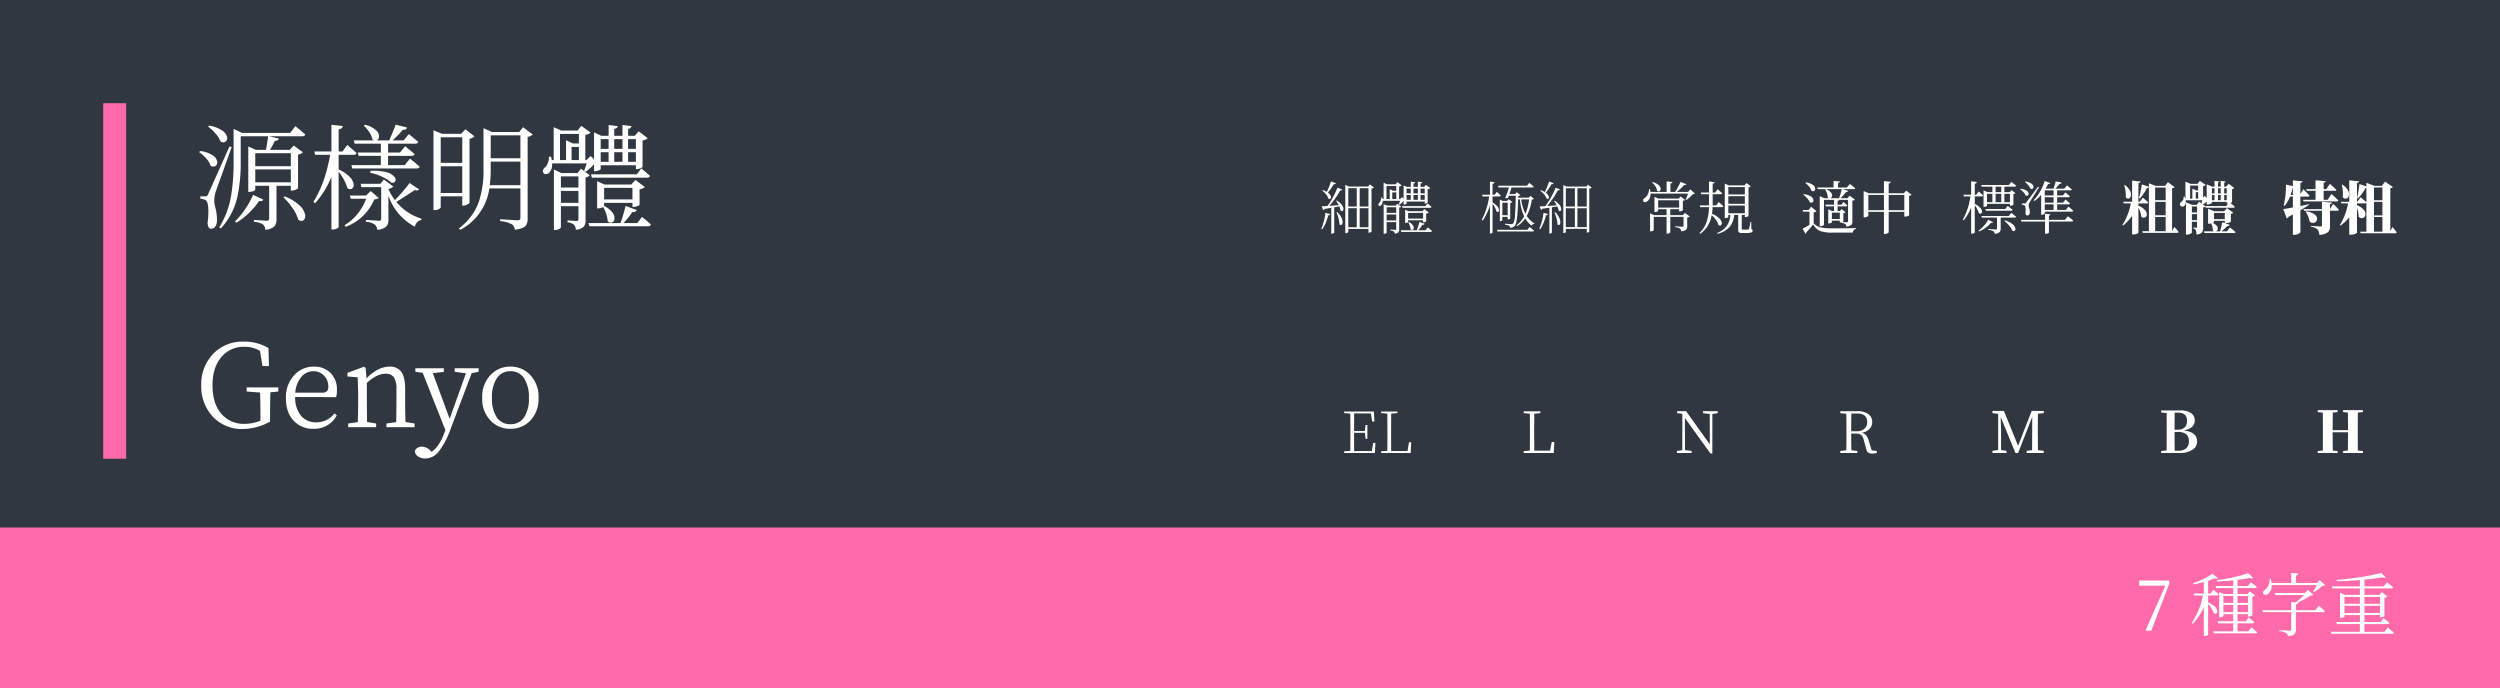 <svg xmlns="http://www.w3.org/2000/svg" width="872" height="240" viewBox="0 0 872 240">
  <g id="genyo" transform="translate(0 -721)">
    <g id="组_4854" data-name="组 4854" transform="translate(0 721)">
      <rect id="矩形_3596" data-name="矩形 3596" width="872" height="240" fill="#313740"/>
      <rect id="矩形_3598" data-name="矩形 3598" width="8" height="124" transform="translate(36 36)" fill="#ff6baa"/>
    </g>
    <path id="路径_6822" data-name="路径 6822" d="M24.52,3.12a2.587,2.587,0,0,0-.8-1.84A6.948,6.948,0,0,0,20.56.36V-.28Q22.8-.16,25,0q.88,0,.88-.72V-12.2H21.04v1.32q0,.24-.64.52a3.948,3.948,0,0,1-1.44.28H18.6V-25.92l2.64,1.2h3.52q.44-2.12.76-4.76H15.96v8.56a57.614,57.614,0,0,1-1.04,12A24,24,0,0,1,9.04,2.68l-.56-.4a30.407,30.407,0,0,0,4.16-11.2,71.11,71.11,0,0,0,.84-11.96V-32.04l2.96,1.4H33.2L35.04-33l3.44,2.88q-.16.64-1.04.64H25.84l3.44.84q-.28.8-1.4.76a34.122,34.122,0,0,1-1.72,3.16h6.88l1.44-1.52,3.16,2.36a2.915,2.915,0,0,1-1.68.8v11.72q-.04.2-.8.52a3.5,3.5,0,0,1-1.32.32h-.4V-12.2h-5V-.68a4.1,4.1,0,0,1-.64,2.56A4.956,4.956,0,0,1,24.52,3.12ZM5.56,2.76Q4.52,2.76,4.4.72a26.444,26.444,0,0,0,.24-5.24q-.16-2.16-.82-2.6a4.247,4.247,0,0,0-1.94-.56v-.84H3.64a.879.879,0,0,0,.52-.12,1.78,1.78,0,0,0,.48-.72q.64-1.4,7.4-16.56l.76.2q-.84,2.36-3.12,8.76-2.08,5.8-2.4,6.68a12.947,12.947,0,0,0-.56,3.36,10.913,10.913,0,0,0,.4,2.32A17.567,17.567,0,0,1,7.68.04Q7.48,2.76,5.56,2.76ZM14.44.68,13.96.2a23.541,23.541,0,0,0,3.72-4.52,26.4,26.4,0,0,0,2.6-4.72l3.56,1.68q-.36.64-1.48.48a27.531,27.531,0,0,1-3.32,3.96A23.816,23.816,0,0,1,14.44.68ZM37.88-.2q-.76.6-1.84-.16a13.086,13.086,0,0,0-2.08-4.16A23.209,23.209,0,0,0,30.84-8.2l.48-.28a16,16,0,0,1,5.24,3.2A6.05,6.05,0,0,1,38.4-2.2,1.984,1.984,0,0,1,37.88-.2ZM21.04-13.4h12.4v-4.52H21.04ZM7.2-19.12a1.531,1.531,0,0,1-1.76-.08,6.713,6.713,0,0,0-1.56-2.6,14.312,14.312,0,0,0-2.44-2.16l.4-.36a10.146,10.146,0,0,1,4.4,1.52,3.415,3.415,0,0,1,1.52,2.12A1.49,1.49,0,0,1,7.2-19.12Zm13.84.08h12.4v-4.52H21.04ZM10.68-27.6a1.531,1.531,0,0,1-1.76-.08,9.175,9.175,0,0,0-1.8-2.8,14.078,14.078,0,0,0-2.56-2.36l.4-.36a11.681,11.681,0,0,1,4.6,1.76A3.833,3.833,0,0,1,11.2-29.2,1.475,1.475,0,0,1,10.68-27.6ZM63.6,3.12a2.868,2.868,0,0,0-.88-1.8A6.185,6.185,0,0,0,59.64.36V-.28q2.28.12,4.52.28a.853.853,0,0,0,.64-.18.936.936,0,0,0,.16-.62V-11.72H58.04l-.24-1.16h6.88l1.2-1.52,3.32,2.48a3.343,3.343,0,0,1-1.72.8v.04A17.06,17.06,0,0,0,69.76-7.2a65.94,65.94,0,0,0,5.12-5.96l3.28,2.2q-.36.6-1.48.24Q75.16-9.68,70.6-6.8l-.36.24A18.741,18.741,0,0,0,79-.72l-.08.44a2.883,2.883,0,0,0-2.2,2.36A19.183,19.183,0,0,1,67.48-8.76V-.44a3.519,3.519,0,0,1-.64,2.36A4.915,4.915,0,0,1,63.6,3.12Zm-16-.08V-15.32a31.548,31.548,0,0,1-5.72,9.24l-.56-.56Q45.36-12.88,47.16-23H41.92l-.28-1.16H47.6v-9.32l4,.44q-.2.96-1.48,1.16v7.72h1.32l1.72-2.28,3.2,2.8q-.16.64-1.04.64h-5.2v5.08a12.97,12.97,0,0,1,4,2.76,4.563,4.563,0,0,1,1.24,2.52,1.411,1.411,0,0,1-.64,1.46,1.3,1.3,0,0,1-1.56-.26,16.713,16.713,0,0,0-3.04-5.64V2.12q0,.28-.64.6a2.918,2.918,0,0,1-1.32.32Zm4.96-.92-.36-.6a16.832,16.832,0,0,0,4.64-4.08,17.34,17.34,0,0,0,2.88-5.12H54.36L54-8.8h5.68l1.64-1.56,2.8,2.4q-.28.44-1.56.48A17.4,17.4,0,0,1,52.56,2.12ZM69.84-13.76a1.1,1.1,0,0,1-1.36.44,10.561,10.561,0,0,0-2.8-1.84,19.285,19.285,0,0,0-4.56-1.6l.12-.64a17.483,17.483,0,0,1,5.72.52,4.981,4.981,0,0,1,2.6,1.56A1.336,1.336,0,0,1,69.84-13.76ZM54.88-18.24l-.32-1.16H64.84v-3.24H57.12L56.8-23.8h8.04v-3.08H55.72l-.32-1.16h7.08a2.588,2.588,0,0,1-.56-.28,6.91,6.91,0,0,0-1.12-2.6,12.9,12.9,0,0,0-1.92-2.24l.48-.32a8.383,8.383,0,0,1,3.84,1.96,2.726,2.726,0,0,1,1,2.16,1.29,1.29,0,0,1-.88,1.32h4.44q1.6-3.6,2.24-5.48l3.96,1q-.2.88-1.48.8a34.657,34.657,0,0,1-3.56,3.68H72.8l1.8-2.2,3.28,2.72q-.16.64-1.04.64H67.36v3.08h4.16l1.8-2.2,3.28,2.72q-.16.64-1.04.64h-8.2v3.24h5.8L75-21.68l1.2.96q1.36,1.12,2.16,1.88-.16.6-1,.6ZM92.6,3.16l-.56-.48a19.835,19.835,0,0,0,7-9.36,34.6,34.6,0,0,0,1.6-11.52V-32.28l3,1.32h9.48l1.32-1.68,3.36,2.56a2.863,2.863,0,0,1-1.76.8V-.84a3.907,3.907,0,0,1-.72,2.64q-.96,1-3.76,1.32a2.59,2.59,0,0,0-1.08-1.92A10.831,10.831,0,0,0,106.44.12V-.52q3,.16,5.96.36a1.421,1.421,0,0,0,.88-.2.959.959,0,0,0,.24-.76V-11.28H102.68A19.391,19.391,0,0,1,92.6,3.16ZM83.2-3.72V-31.56l3,1.24h6.64l1.48-1.6,3.16,2.48a2.913,2.913,0,0,1-1.72.84V-6.28q-.04.24-.76.6a2.984,2.984,0,0,1-1.36.4h-.4V-8.52H85.72v3.84q0,.24-.56.56a3.019,3.019,0,0,1-1.56.4Zm2.52-5.96h7.52V-19H85.72Zm17.12-2.72h10.68v-8.24H103.16v2.4A47.527,47.527,0,0,1,102.84-12.4ZM85.72-20.2h7.52v-8.92H85.72Zm17.44-1.6h10.36v-8H103.16Zm22.04,25V-17.88l2.64,1.24h5.6l1.2-1.52,3.08,2.32a2.643,2.643,0,0,1-1.48.72V-.32A3.7,3.7,0,0,1,135.68,2a4.221,4.221,0,0,1-2.84,1.12,2.813,2.813,0,0,0-.6-1.72,4.107,4.107,0,0,0-2.28-.84V-.12q1.56.08,3.08.2.72,0,.72-.68V-5.08h-6.12v7.4q0,.24-.6.56a3.341,3.341,0,0,1-1.44.32Zm12.4-1.28L137.28.8h11.16a61.171,61.171,0,0,0,1.76-5.96l3.92,1.4a1.266,1.266,0,0,1-1.52.68A32.073,32.073,0,0,1,149.48.8h4.8l1.64-2.12,1.12.88q1.28,1.04,2,1.76-.16.6-1,.6ZM145.44.6a1.366,1.366,0,0,1-1.48-.44,9.72,9.72,0,0,0-.52-2.6A12.838,12.838,0,0,0,142.4-4.8a3.357,3.357,0,0,1-1.76.48h-.36V-13.8l2.6,1.16h9.32l1.44-1.6,3.28,2.48a3.481,3.481,0,0,1-1.84.8v5.4q-.04.2-.78.46a4,4,0,0,1-1.3.26h-.4v-1.4h-9.88v1.16a.115.115,0,0,1-.04.08l.16-.08a7.536,7.536,0,0,1,2.88,2.36,2.874,2.874,0,0,1,.6,2.12A1.347,1.347,0,0,1,145.44.6Zm-17.8-6.84h6.12V-10.4h-6.12Zm15.08-1.2h9.88v-4.04h-9.88ZM127.64-11.6h6.12v-3.88h-6.12Zm10.8-3.44-.28-1.16h15.96l1.56-2.08q1.52,1.28,3,2.6-.16.64-1,.64Zm-15.92-1.24a.989.989,0,0,1-1-.44,1.143,1.143,0,0,1-.08-1.02,1.958,1.958,0,0,1,.68-.9,3.517,3.517,0,0,0,1-1.6,4.435,4.435,0,0,0,.32-2.12h.76q.12.4.28,1.2h.64V-32.64l2.64,1.16h5.72l1.28-1.64L138-30.76a2.7,2.7,0,0,1-1.84.76v8.84h.4L138-22.6l1.2,1.16v-9.4l2.48,1.2h2.6V-33.4l3.2.4q-.12.72-1.24.96v2.4h2.88V-33.4l3.16.4q-.12.76-1.2.96v2.4h2.32l1.4-1.56,3.12,2.4a3.065,3.065,0,0,1-1.8.8v9.2q-.04.2-.74.5a3.179,3.179,0,0,1-1.22.3h-.36v-1.36H141.52v1.28q0,.2-.6.48a3.17,3.17,0,0,1-1.36.32h-.36v-2.36h-.04a19.887,19.887,0,0,1-2.84,2.52l-.6-.24q.6-1.64.92-2.64H124.56a4.093,4.093,0,0,1-.92,3.16A1.625,1.625,0,0,1,122.52-16.28Zm19-4.28h2.76v-3.36h-2.76Zm4.72,0h2.88v-3.36h-2.88Zm4.84,0h2.72v-3.36h-2.72Zm-23.76-.6h2.12v-6.92l2.44,1.12h2.04v-3.32h-6.6Zm4.04,0h2.56v-4.6h-2.56Zm10.16-3.92h2.76v-3.4h-2.76Zm4.72,0h2.88v-3.4h-2.88Zm4.84,0h2.72v-3.4h-2.72Z" transform="translate(68 798)" fill="#fff"/>
    <path id="路径_6823" data-name="路径 6823" d="M-8.28,1.54A1.2,1.2,0,0,0-8.7.66,4.424,4.424,0,0,0-10.52.2V-.12L-7.9.04a.592.592,0,0,0,.37-.08.362.362,0,0,0,.09-.28V-4.1h-5.28l-.16-.56h9.54l.9-1.1q.84.68,1.66,1.36-.08.3-.52.3H-6.16V-.3A1.733,1.733,0,0,1-6.52.92,2.792,2.792,0,0,1-8.28,1.54Zm-8.18-.02v-9.2a16.714,16.714,0,0,1-2.6,4.54l-.3-.26a23.029,23.029,0,0,0,2.64-8.1H-19l-.14-.58h2.68v-4.66l1.98.22q-.06.48-.72.58v3.86h.52l.84-1.12.56.48a12.384,12.384,0,0,1,.98.9q-.08.32-.5.32h-2.4v2.66a5.782,5.782,0,0,1,1.94,1.36,2.06,2.06,0,0,1,.6,1.22.717.717,0,0,1-.34.72.7.7,0,0,1-.8-.14,8.423,8.423,0,0,0-1.4-2.74V1.06q0,.14-.33.3a1.482,1.482,0,0,1-.65.16ZM-1.26.46A.672.672,0,0,1-2.12.44,5.973,5.973,0,0,0-3.28-1.38,10.757,10.757,0,0,0-4.92-2.96l.22-.18a8.124,8.124,0,0,1,2.64,1.3,2.831,2.831,0,0,1,1,1.38A.834.834,0,0,1-1.26.46ZM-13.7.72l-.22-.24a10.623,10.623,0,0,0,2-1.84,9.173,9.173,0,0,0,1.4-2l1.72.86q-.18.28-.72.2A9.789,9.789,0,0,1-11.3-.64,10.829,10.829,0,0,1-13.7.72Zm2.38-7.22-.16-.6h6.9l.88-1.06q.3.22.6.46.68.52,1.08.88-.08.32-.54.32Zm-.82-1.36V-13.6l1.42.62h1.66V-14.9H-12.8l-.16-.58h9.64l.9-1.08q.84.66,1.68,1.34-.08.32-.52.32H-4.88v1.92h1.9l.58-.72L-1-12.64a1.069,1.069,0,0,1-.72.3v3.72q0,.08-.3.22a1.627,1.627,0,0,1-.7.16h-.22V-8.9h-8v.64q0,.1-.26.24a1.634,1.634,0,0,1-.74.16Zm1.2-1.62h1.88V-12.4h-1.88Zm3,0h1.98V-12.4H-7.94Zm3.06,0h1.94V-12.4H-4.88Zm-3.06-3.5h1.98V-14.9H-7.94ZM9.32,1.56v-4.3H1.08L.92-3.32h8.4V-5.44l1.88.2q-.06.36-.54.46v1.46h5.6l1.02-1.26q.32.26.66.52.74.58,1.18,1-.08.32-.52.32H10.66V1.12q0,.12-.37.28a1.787,1.787,0,0,1-.71.16Zm-6.3-6.4q-.44,0-.54-.78.24-2.44-.34-2.74A2.754,2.754,0,0,0,1.2-8.6v-.44h.98a.542.542,0,0,0,.26-.04,1.085,1.085,0,0,0,.26-.28q.44-.5,4.18-5.5l.34.16q-.32.52-1.32,2.1Q4.22-9.94,4.02-9.56a2.7,2.7,0,0,0-.44,1.28,2.737,2.737,0,0,0,.16.74A4.567,4.567,0,0,1,4-5.92Q3.96-4.84,3.02-4.84ZM7.96-5.1v-6.94A12,12,0,0,1,5.6-9.9l-.28-.24a14.083,14.083,0,0,0,2.18-2.9,18.227,18.227,0,0,0,1.7-3.84l1.92.74q-.14.4-.76.34-.42.88-.84,1.6h2.72a19.821,19.821,0,0,0,.8-2.56l2.06.46q-.1.44-.74.44a11.982,11.982,0,0,1-1.48,1.66h3.16l.92-1.14q.86.7,1.7,1.4-.06.32-.54.32H13.54v1.8h1.98l.86-1.06q.28.22.56.46.64.52,1.02.88-.06.32-.52.32h-3.9V-9.3H15.6l.86-1.1q.78.66,1.56,1.34-.08.32-.52.32H13.54v1.96h3.02l.9-1.14.6.48a13.585,13.585,0,0,1,1.08.94q-.08.32-.5.32H9.22v.64q0,.1-.28.26a1.642,1.642,0,0,1-.78.18ZM9.22-6.78h3.06V-8.74H9.22Zm0-2.52h3.06v-1.92H9.22Zm-5.9-2.54a.7.7,0,0,1-.8-.02,3.952,3.952,0,0,0-.8-1.16,5.624,5.624,0,0,0-1.1-.96l.18-.16a4.527,4.527,0,0,1,2.06.64,1.46,1.46,0,0,1,.72.94A.69.69,0,0,1,3.32-11.84Zm5.9.02h3.06v-1.8H9.22ZM5-14.2a.716.716,0,0,1-.82-.04,4.151,4.151,0,0,0-.78-1.24,6.16,6.16,0,0,0-1.1-1.04l.18-.18a4.855,4.855,0,0,1,2.08.76,1.511,1.511,0,0,1,.7,1A.713.713,0,0,1,5-14.2Z" transform="translate(704 801)" fill="#fff"/>
    <path id="路径_6824" data-name="路径 6824" d="M-15.66,1.5V-7.52l-2.36.42a.66.66,0,0,1-.5.4L-19-8.04q.82-.04,2.02-.12a29.409,29.409,0,0,0,3.5-6.4l1.66.7q-.18.38-.76.32A25.89,25.89,0,0,1-16.34-8.2q1.64-.1,3.28-.24a9.689,9.689,0,0,0-.92-1.48l.26-.14a6.179,6.179,0,0,1,1.76,1.54,2.6,2.6,0,0,1,.54,1.32.815.815,0,0,1-.3.77q-.32.21-.7-.13a5.235,5.235,0,0,0-.44-1.46l-1.76.32V1.12q0,.1-.26.22a1.34,1.34,0,0,1-.64.16Zm4.9-.18V-15.52l1.28.58h6.7l.6-.76,1.42,1.12a1.4,1.4,0,0,1-.86.36V.76q0,.08-.28.24a1.383,1.383,0,0,1-.62.16h-.16V-.14H-9.72V.92q0,.12-.26.24a1.38,1.38,0,0,1-.66.16ZM-18.8,0l-.34-.18a20.015,20.015,0,0,0,1.44-5.6l1.7.46a.682.682,0,0,1-.7.4A14.924,14.924,0,0,1-18.8,0Zm9.08-.74h2.96V-7.38H-9.72Zm3.98,0h3.06V-7.38H-5.74Zm-6.34-.86q-.34.22-.72-.16A11.755,11.755,0,0,0-13.82-5.9l.28-.1a6.808,6.808,0,0,1,1.46,1.98,3.333,3.333,0,0,1,.36,1.58A.967.967,0,0,1-12.08-1.6Zm2.36-6.36h2.96v-6.4H-9.72Zm3.98,0h3.06v-6.4H-5.74Zm-10.2-2.78q-.28.3-.74,0a3.936,3.936,0,0,0-.82-1.5,7.849,7.849,0,0,0-1.3-1.28l.22-.18a7.534,7.534,0,0,1,1.38.62,24.631,24.631,0,0,0,1.44-3.64l1.72.62q-.14.4-.72.34a18.219,18.219,0,0,1-2.08,2.92,2.624,2.624,0,0,1,1.02,1.24A.794.794,0,0,1-15.94-10.74ZM2.62,1.54V-8.84l1.14.56H6.84l.52-.66L8.78-7.88a1.515,1.515,0,0,1-.74.3V-.06A1.746,1.746,0,0,1,7.8,1a1.971,1.971,0,0,1-1.32.5,1.085,1.085,0,0,0-.3-.74A2.644,2.644,0,0,0,4.98.4V.06L6.64.18A.318.318,0,0,0,7-.18V-2.52H3.66V1.16q0,.12-.24.24a1.367,1.367,0,0,1-.62.14ZM8.76.9,8.6.32h5.58a18.528,18.528,0,0,0,.9-2.9l1.84.62a.615.615,0,0,1-.74.34A16.034,16.034,0,0,1,14.7.32h2.52l.78-1q.26.22.54.42.6.5.94.84Q19.4.9,18.96.9ZM12.88.06q-.38.4-.86-.06a4.285,4.285,0,0,0-.28-1.28,5.306,5.306,0,0,0-.54-1.14l.26-.12A3.194,3.194,0,0,1,13-1.02.911.911,0,0,1,12.88.06ZM10.12-2.22V-6.84l1.14.5h4.92l.64-.72L18.34-5.9a1.537,1.537,0,0,1-.9.42v2.64q-.02.1-.34.24a1.466,1.466,0,0,1-.58.14h-.14v-.7H11.16v.62q0,.08-.28.2a1.605,1.605,0,0,1-.6.12ZM3.66-3.1H7V-5.16H3.66Zm7.5-.64h5.22v-2H11.16ZM3.66-5.76H7V-7.7H3.66ZM9.2-7.52,9.04-8.1h8.12l.74-.96q.26.2.5.42.58.48.9.8-.08.32-.5.32ZM1.3-8.18a.448.448,0,0,1-.46-.16A.5.5,0,0,1,.78-8.8a1.023,1.023,0,0,1,.3-.46,1.772,1.772,0,0,0,.49-.8,2.846,2.846,0,0,0,.19-1.08l.36.02a.329.329,0,0,0,.02.1q.06.32.08.46H2.6v-5.72l1.22.58H6.78l.62-.78,1.52,1.14a1.288,1.288,0,0,1-.92.36v4.42h.34L9-11.24l.58.56v-4.66l1.12.52h1.38v-1.82l1.54.18q-.06.38-.6.48v1.16h1.54v-1.82l1.56.18q-.06.36-.64.48v1.16h1.26l.64-.7,1.5,1.12a1.562,1.562,0,0,1-.92.42v4.62q-.02.08-.3.2A1.289,1.289,0,0,1,17.1-9h-.16v-.7H10.6V-9q0,.1-.28.22a1.282,1.282,0,0,1-.58.14H9.58V-9.82H9.5A9.89,9.89,0,0,1,8.2-8.6l-.3-.12q.1-.26.4-1.08.04-.1.06-.16H2.26a2.252,2.252,0,0,1-.42,1.48A.874.874,0,0,1,1.3-8.18Zm9.3-2.12h1.48v-1.68H10.6Zm2.42,0h1.54v-1.68H13.02Zm2.46,0h1.46v-1.68H15.48ZM3.6-10.56H4.74V-14l1.16.54H7.02v-1.66H3.6Zm2.02,0h1.4v-2.32H5.62Zm4.98-2h1.48v-1.66H10.6Zm2.42,0h1.54v-1.66H13.02Zm2.46,0h1.46v-1.66H15.48Z" transform="translate(480 801)" fill="#fff"/>
    <path id="路径_6825" data-name="路径 6825" d="M-16.3,1.44v-9.8a19.721,19.721,0,0,1-2.52,5.3l-.34-.28a24.785,24.785,0,0,0,2.58-8.14h-2.3l-.16-.6h2.74v-4.56l1.6.18a.747.747,0,0,1-.7.56v3.82h.74l.74-1.02q.26.22.5.44a11.07,11.07,0,0,1,.88.86q-.08.32-.5.32H-15.4v2.12A5.932,5.932,0,0,1-13.72-8a2.565,2.565,0,0,1,.56,1.18.752.752,0,0,1-.22.7q-.26.2-.62-.08a6.99,6.99,0,0,0-1.4-2.7V1.04q0,.14-.23.27a.945.945,0,0,1-.47.13Zm2.62-.7-.16-.58H-3.28l.82-1L-.94.44q-.08.3-.52.3ZM-9.3-.56a.748.748,0,0,0-.28-.68,4.449,4.449,0,0,0-1.44-.36l.02-.38a2.709,2.709,0,0,1,.28.02q1.52.14,1.84.14a.9.9,0,0,0,.66-.22,6.058,6.058,0,0,0,.64-2.84q.2-2.24.28-6.84H-9.72l-.28.76a1.231,1.231,0,0,1-1-.02,17.957,17.957,0,0,0,1.3-3.64h-3.62l-.16-.6H-3.4l.82-1,1.52,1.28q-.06.32-.52.32h-7.2q-.28.98-.74,2.3h2.04l.52-.64,1.26,1.02a1.38,1.38,0,0,1-.78.3v.58h3.7l.64-.62,1.18,1.06a1.285,1.285,0,0,1-.76.26,17.02,17.02,0,0,1-1.76,5.7A8.177,8.177,0,0,0-.8-2.1l-.02.18a1,1,0,0,0-.92.64A8.593,8.593,0,0,1-4-3.82a9.484,9.484,0,0,1-2.8,2.7l-.22-.3a10,10,0,0,0,2.64-3.1,18.48,18.48,0,0,1-1.48-5.94H-6.5Q-6.64-2.5-7.58-1.3A2.122,2.122,0,0,1-9.3-.56Zm-3.56-2.32V-10.4l.98.48h1.58l.54-.6,1.28.98a1.271,1.271,0,0,1-.76.36V-3.8q-.02.1-.29.23a1.116,1.116,0,0,1-.47.13h-.12v-.92h-1.86V-3.2q0,.08-.24.2a1.065,1.065,0,0,1-.48.12Zm.88-2.06h1.86V-9.32h-1.86Zm8.06-.48a18.515,18.515,0,0,0,1.26-5.04H-5.4A14.942,14.942,0,0,0-3.92-5.42ZM4.42,1.46v-9q-.36.04-1.14.16-.84.14-1.3.2a.653.653,0,0,1-.48.4L1.04-8q.24-.02.94-.04.66-.04,1.04-.06a30.849,30.849,0,0,0,3.6-6.44l1.5.62q-.18.38-.76.32a28.177,28.177,0,0,1-3.7,5.44q1.68-.1,3.32-.24a13,13,0,0,0-.92-1.46l.24-.12A6.635,6.635,0,0,1,8-8.46a2.487,2.487,0,0,1,.54,1.28.732.732,0,0,1-.23.74.5.5,0,0,1-.65-.1A4.761,4.761,0,0,0,7.18-8q-.34.06-1.08.18-.52.1-.8.14v8.8q0,.1-.22.2a1.125,1.125,0,0,1-.54.14Zm4.86-.18V-15.44l1.12.5h6.96l.52-.66,1.32,1.04a1.267,1.267,0,0,1-.86.34V.76q0,.08-.24.22a1.172,1.172,0,0,1-.52.14h-.12V-.18h-7.3V.92q0,.1-.2.22a1.163,1.163,0,0,1-.56.14ZM1.24-.04.9-.22A19.716,19.716,0,0,0,2.38-5.78l1.56.44a.633.633,0,0,1-.68.4A16.322,16.322,0,0,1,1.24-.04Zm8.92-.74h3.16V-7.36H10.16Zm4.04,0h3.26V-7.36H14.2Zm-6.28-.8q-.3.22-.66-.14A11.553,11.553,0,0,0,6.18-5.9l.3-.1a7.471,7.471,0,0,1,1.4,2.02,3.646,3.646,0,0,1,.36,1.56A1.029,1.029,0,0,1,7.92-1.58Zm2.24-6.38h3.16v-6.38H10.16Zm4.04,0h3.26v-6.38H14.2ZM4.1-10.74q-.26.28-.68,0a3.917,3.917,0,0,0-.84-1.46,8.059,8.059,0,0,0-1.34-1.28l.22-.18a8.144,8.144,0,0,1,1.36.64,26.757,26.757,0,0,0,1.52-3.66l1.54.58q-.14.4-.72.34a19.54,19.54,0,0,1-1.98,2.98,2.6,2.6,0,0,1,.98,1.2A.8.8,0,0,1,4.1-10.74Z" transform="translate(536 801)" fill="#fff"/>
    <path id="路径_6826" data-name="路径 6826" d="M-10.7,1.52V-4.36h-4.48V.28q0,.1-.34.26a1.9,1.9,0,0,1-.74.16h-.2V-5.6l1.4.64h4.36V-7.04h-2.94v.58q0,.1-.34.26a1.9,1.9,0,0,1-.74.16h-.2v-5.3l1.38.62H-6.5l.68-.74,1.56,1.16a1.271,1.271,0,0,1-.76.36v3.26q-.02.1-.42.26a1.9,1.9,0,0,1-.68.16h-.2v-.78H-9.4v2.08h4.42l.66-.78,1.7,1.24a1.507,1.507,0,0,1-.88.38v2.96A1.756,1.756,0,0,1-3.84.06,2.729,2.729,0,0,1-5.6.68,1.268,1.268,0,0,0-6-.26a3.784,3.784,0,0,0-1.7-.5v-.3q1.24.06,2.46.14.46,0,.46-.38V-4.36H-9.4V1q0,.12-.3.3a1.5,1.5,0,0,1-.8.22ZM-13.64-7.6h7.32v-2.54h-7.32ZM-18.2-9.5a.66.66,0,0,1-.64-.34.678.678,0,0,1,0-.6,1.184,1.184,0,0,1,.48-.48,2.965,2.965,0,0,0,1.08-1.22,3.9,3.9,0,0,0,.44-1.88h.36a9.245,9.245,0,0,1,.18.96h5.62v-3.68l2.02.22q-.06.46-.7.54v2.92H-7.7a34.58,34.58,0,0,0,1.9-3.5l2,.82a.506.506,0,0,1-.28.24.8.8,0,0,1-.5.04,18,18,0,0,1-2.56,2.4h3.92l.84-.88,1.56,1.48a1.232,1.232,0,0,1-.76.2,10.7,10.7,0,0,1-2.2,2l-.28-.16a15.567,15.567,0,0,0,.86-2.06H-16.28a4.118,4.118,0,0,1-.34,1.7,2.675,2.675,0,0,1-.78.98A1.273,1.273,0,0,1-18.2-9.5Zm5.08-3.84a.718.718,0,0,1-.88-.1,3.967,3.967,0,0,0-.6-1.58,5.642,5.642,0,0,0-1.16-1.32l.22-.16a5.114,5.114,0,0,1,2.12,1.1,1.975,1.975,0,0,1,.66,1.24A.83.83,0,0,1-13.12-13.34ZM7.04,1.56l-.1-.3a7.926,7.926,0,0,0,3.42-2.52,7.678,7.678,0,0,0,1.2-3.78h-.72v.72q0,.1-.28.24a1.763,1.763,0,0,1-.76.16H9.6V-15.96l1.48.62H16.5l.68-.82,1.5,1.18a1.392,1.392,0,0,1-.8.34V-4.7q0,.08-.32.22a1.677,1.677,0,0,1-.76.18h-.2v-.74H15.52V-.2q0,.18.07.23a.737.737,0,0,0,.35.05h1.82a.324.324,0,0,0,.28-.24,19.086,19.086,0,0,0,.52-2.46h.26L18.88-.1a.6.6,0,0,1,.44.56.637.637,0,0,1-.48.62,6.671,6.671,0,0,1-1.98.2h-1.2a1.756,1.756,0,0,1-1.14-.26A1.314,1.314,0,0,1,14.28.1V-5.04h-1.4A7.5,7.5,0,0,1,11.26-.8,8.557,8.557,0,0,1,7.04,1.56ZM1.06,1.54.78,1.28A9.621,9.621,0,0,0,3.32-2.78a17.391,17.391,0,0,0,.76-4.98H1.02l-.14-.6H4.1v-3.9H1.4l-.16-.58H4.1V-16.7l1.96.22q-.06.46-.68.56v3.08h.88l.86-1.14.56.48q.64.56,1,.94-.06.3-.52.3H5.38v3.9h1.2l.9-1.16.56.48q.66.58,1.04.96-.08.32-.52.32H5.36a19.756,19.756,0,0,1-.22,2.34A7.157,7.157,0,0,1,7.62-3.9a2.953,2.953,0,0,1,.9,1.48.944.944,0,0,1-.24.96q-.36.3-.88-.06A5.1,5.1,0,0,0,6.52-3.3,10.093,10.093,0,0,0,5.04-4.96,9.856,9.856,0,0,1,1.06,1.54Zm9.78-7.16H16.6v-2.7H10.84Zm0-3.3H16.6v-2.64H10.84Zm0-3.24H16.6v-2.6H10.84Z" transform="translate(592 801)" fill="#fff"/>
    <path id="路径_6827" data-name="路径 6827" d="M-18.22,1.58-19.26-.24q.46-.2,1.72-.92.46-.26.68-.38V-6.16H-19.1l-.12-.58h2.06l.88-1.14,1.88,1.56a1.574,1.574,0,0,1-.98.38V-2.1a5.1,5.1,0,0,0,2.5,1.44,19.539,19.539,0,0,0,4.1.3q5.66,0,8.18-.08l-.02.28a1.357,1.357,0,0,0-1.14,1.3h-7A12.635,12.635,0,0,1-13.06.6,5.346,5.346,0,0,1-15.6-1.7,29.432,29.432,0,0,1-18,1.08.437.437,0,0,1-18.22,1.58ZM-4-1a1.18,1.18,0,0,0-.36-.84,2.923,2.923,0,0,0-1.42-.44v-.16q-.04,0-.13.01a1.4,1.4,0,0,1-.15.01h-.22v-.62H-9.04v.58q0,.08-.36.24a1.858,1.858,0,0,1-.72.16h-.18V-7l1.34.6h.68V-8.02h-2.88l-.16-.58h3.04v-1.68H-11.8v8.66q0,.14-.38.3a1.98,1.98,0,0,1-.86.2h-.24V-11.58l1.6.72H-10a1.115,1.115,0,0,1-.5-.28,5.323,5.323,0,0,0-.92-2.8l.18-.08h-2.74l-.16-.58h5.68v-2.3l2.22.2q-.06.42-.66.52v1.58h3.1l1.02-1.24q.34.26.68.5.76.6,1.2,1-.08.32-.54.32h-3.9l2.02.6q-.14.38-.74.36a14.33,14.33,0,0,1-1.98,2.2H-3.6l.76-.9,1.8,1.36a1.277,1.277,0,0,1-.86.4v7.26a1.656,1.656,0,0,1-.36,1.2A2.829,2.829,0,0,1-4-1Zm.2-1.48q.4,0,.4-.38v-7.42H-6.52a.621.621,0,0,1-.54.38v1.3H-5.7l.7-.92.48.4q.54.46.86.78-.08.32-.5.32h-2.9V-6.4h.82l.62-.7L-4.3-5.96a1.238,1.238,0,0,1-.74.34V-2.8a.908.908,0,0,1-.38.24Q-4.46-2.48-3.8-2.48ZM-9.04-3.62h2.76v-2.2H-9.04Zm-6.72-5.84a.811.811,0,0,1-.96.02,5.271,5.271,0,0,0-.98-1.46,7.708,7.708,0,0,0-1.36-1.22l.2-.14a5.555,5.555,0,0,1,2.44.74,1.922,1.922,0,0,1,.9,1.14A.87.87,0,0,1-15.76-9.46Zm6.14-1.4h3.06a15.629,15.629,0,0,0,.94-3.16h-5.52A4.125,4.125,0,0,1-9.3-12.78a1.5,1.5,0,0,1,.32,1.24A.88.88,0,0,1-9.62-10.86Zm-5.56-2.6a.811.811,0,0,1-.96.02,4.81,4.81,0,0,0-.88-1.52A6.986,6.986,0,0,0-18.3-16.2l.2-.18a5.362,5.362,0,0,1,2.38.84,1.9,1.9,0,0,1,.84,1.18A.877.877,0,0,1-15.18-13.46ZM9.12,1.62V-6.1H3.68v1.36q0,.14-.44.34a2.246,2.246,0,0,1-.94.22H2.04v-9.18l1.8.78H9.12v-4.26l2.4.26q-.1.48-.74.58v3.42h5.24l.88-.92,1.84,1.4a1.314,1.314,0,0,1-.84.42v6.76q-.02.12-.5.3a2.69,2.69,0,0,1-.9.18h-.28V-6.1H10.78V.98q0,.18-.44.4a1.938,1.938,0,0,1-.9.24ZM3.68-6.68H9.12V-12H3.68Zm7.1,0h5.44V-12H10.78Z" transform="translate(648 801)" fill="#fff"/>
    <path id="路径_6828" data-name="路径 6828" d="M-16.32,1.78v-6.5a16.847,16.847,0,0,1-3.14,3.4l-.24-.22a20.984,20.984,0,0,0,2.92-7.52h-2.46l-.16-.58h3.08V-17l2.94.3q-.06.48-.74.56v6.5h.46l1.08-1.42q.34.28.68.58.78.66,1.22,1.1-.08.32-.52.32h-2.92v.82a5.705,5.705,0,0,1,2.38,1.62,2.012,2.012,0,0,1,.52,1.58.99.99,0,0,1-.66.92,1.138,1.138,0,0,1-1.24-.34,8.23,8.23,0,0,0-1-3.08V1.12q0,.18-.56.42a3.21,3.21,0,0,1-1.2.24Zm3.72-.56-.16-.58h2.3v-15.3a.8.8,0,0,1-.66.22,17.886,17.886,0,0,1-2.5,3.7l-.32-.14a46.242,46.242,0,0,0,1.02-4.8l2.46.82v-1.22l2.36.92h3.28l.98-1.3,2.36,1.72a1.314,1.314,0,0,1-.9.4V.56l.8-1.42q.28.32.56.62.6.72.9,1.14-.06.32-.5.32ZM-8.28.64h3.66V-4.34H-8.28Zm0-5.56h3.66V-9.6H-8.28Zm0-5.24h3.66V-14.6H-8.28Zm-9.18-.6a.99.99,0,0,1-1.08-.42,11.765,11.765,0,0,0-.54-4.2l.26-.08a5.686,5.686,0,0,1,1.8,2.06,2.629,2.629,0,0,1,.26,1.72A1.114,1.114,0,0,1-17.46-10.76ZM2.46,1.84V-9.44l2.14.9H6.14L7.1-9.66l.78.6q.04-.18.13-.55t.13-.53H2.32a2.04,2.04,0,0,1-.48,2,.9.9,0,0,1-.76.18.774.774,0,0,1-.66-.46.9.9,0,0,1,.04-.74A1.313,1.313,0,0,1,1-9.7a1.672,1.672,0,0,0,.52-.74,1.917,1.917,0,0,0,.12-1h.32a5.247,5.247,0,0,1,.24.74h.08v-5.92l1.84.76H6.5l.82-1.06,2.02,1.44a1.381,1.381,0,0,1-.9.4v3.98l.54-.56.72.7V-15.7l1.92.8h.8v-2l1.7.2q-.06.32-.48.4v1.4h.94v-2l1.72.2q-.06.32-.5.4v1.4h.68l.92-.98,1.9,1.44a1.079,1.079,0,0,1-.76.38v4.52q-.02.12-.58.32.66.52,1.56,1.36-.08.32-.54.32H9.34L9.22-8a1.556,1.556,0,0,1-.76.36V-.66a2.825,2.825,0,0,1-.38,1.7,2.746,2.746,0,0,1-1.96.74A4.777,4.777,0,0,0,5.92.3a1.215,1.215,0,0,0-.9-.64V-.62q.5.02,1,.06a.283.283,0,0,0,.32-.32V-2.66H4.52v3.8q0,.18-.54.44a2.949,2.949,0,0,1-1.22.26ZM8.9,1.26,8.74.68h3.54a1.337,1.337,0,0,1-.5-.32,4.2,4.2,0,0,0-.56-2.42,3.136,3.136,0,0,1-.76.1h-.28V-7.18l2.16.86h3.44l1-1.08,2.16,1.6a1.435,1.435,0,0,1-.82.4v2.78q-.02.08-.64.26a3.981,3.981,0,0,1-1.12.2h-.34l1.7.6a.633.633,0,0,1-.76.34Q15.76-.02,14.9.68h1.84L17.8-.66q.36.28.7.54.8.64,1.28,1.06-.08.32-.54.32Zm4-.58h1.48q.36-1.2.74-3.16l.88.32v-.82H12.24v.44q0,.1-.46.3A3.329,3.329,0,0,1,13.3-1.12,1.293,1.293,0,0,1,13.52,0,.965.965,0,0,1,12.9.68ZM4.52-3.22H6.34v-2.1H4.52Zm7.72-.34H16V-5.74H12.24ZM4.52-5.9H6.34V-7.98H4.52ZM9.2-8.08l-.02-.04H16.5l.68-.92a.7.7,0,0,1-.2.02h-.3V-9.6H11.52v.34q0,.16-.5.36a2.6,2.6,0,0,1-1.06.24H9.7v-1a14.43,14.43,0,0,1-1.3.98Zm2.32-2.1h.9v-1.8h-.9Zm2.12,0h.94v-1.8h-.94Zm2.16,0h.88v-1.8H15.8ZM3.92-10.7H4.7v-3.48l1.44.62h.58v-1.72H3.92Zm1.96,0h.84v-2.28H5.88Zm5.64-1.82h.9v-1.82h-.9Zm2.12,0h.94v-1.82h-.94Zm2.16,0h.88v-1.82H15.8Z" transform="translate(760 801)" fill="#fff"/>
    <path id="路径_6829" data-name="路径 6829" d="M-27.02,1.92A3.288,3.288,0,0,0-27.68,0a4.4,4.4,0,0,0-2.26-.92v-.26q1.7.08,3.4.18.44,0,.44-.36V-6.5h-6.28l-.16-.56h6.44V-9.62l3.5.3q-.06.44-.7.52v1.7l1.1-1.78q.36.36.74.72.82.84,1.24,1.34-.08.32-.54.32H-23.3v5.28A2.987,2.987,0,0,1-23.94.94,5.09,5.09,0,0,1-27.02,1.92Zm-9.22-.02V-5.18q-.32.18-1.02.54-.34.16-.52.26a.954.954,0,0,1-.6.56L-39.6-7.06q.58-.08,2.62-.44.48-.1.74-.14v-3.78h-1a10.739,10.739,0,0,1-1.92,3.24l-.28-.14a30.32,30.32,0,0,0,.78-7.3l2.42.54v-2l3.36.32q-.06.48-.74.58v3.9L-32.58-14l.8.8q.88.9,1.34,1.46-.08.32-.54.32h-2.64v3.26q1.1-.2,3-.62l.04.2q-1.54,1.04-3.04,1.92V.98q0,.24-.68.56a3.281,3.281,0,0,1-1.44.36Zm7.54-4.26a1.675,1.675,0,0,1-1.68-.32A8.633,8.633,0,0,0-31.8-6.16l.16-.1A5.936,5.936,0,0,1-28.52-5.1a1.742,1.742,0,0,1,.7,1.62A1.333,1.333,0,0,1-28.7-2.36Zm-3.84-7.38-.16-.56h4.36v-3.16H-31.4l-.16-.56h3.22V-17.1l3.56.28q-.06.46-.74.58v2.22h.92l1.28-1.88.82.74q.92.86,1.44,1.38-.08.32-.56.32h-3.9v3.16h1.38l1.36-2.04.88.8q1,.92,1.54,1.48-.08.32-.56.32Zm-4.5-2.24h.8v-2.48h-.08A25.138,25.138,0,0,1-37.04-11.98ZM-16.58,1.88V-4.18A16.96,16.96,0,0,1-19.64-1.3l-.22-.2A21.594,21.594,0,0,0-17-9.06h-2.36l-.16-.56h2.94V-17.1l3.44.34q-.06.48-.74.56v6.58h.1l1.16-1.58.72.6q.82.68,1.3,1.14v-4.98a1.325,1.325,0,0,1-.28.02,17.393,17.393,0,0,1-2.66,3.64l-.3-.12q.42-1.88.82-4.9l2.42.82v-1.26l2.8,1.06h2.58l1.14-1.48,2.72,1.9a1.216,1.216,0,0,1-.9.42V.62L-1.5-.82q.28.34.56.66a13.742,13.742,0,0,1,.9,1.2q-.06.32-.5.32H-12.62L-12.78.8h2.18V-9.22a.623.623,0,0,1-.46.16h-2.82v.66A5.434,5.434,0,0,1-11.4-6.66a2.032,2.032,0,0,1,.44,1.72,1.256,1.256,0,0,1-.88.98,1.441,1.441,0,0,1-1.46-.46,9.858,9.858,0,0,0-.58-3.06V1.14q0,.18-.68.46a4.267,4.267,0,0,1-1.48.28ZM-7.96.8h2.94V-4.3H-7.96Zm0-5.66h2.94V-9.58H-7.96Zm0-5.28h2.94v-4.48H-7.96Zm-9.64-.6a1.176,1.176,0,0,1-1.24-.5,12.232,12.232,0,0,0-.36-4.28l.24-.08a5.565,5.565,0,0,1,1.98,2.12,2.442,2.442,0,0,1,.24,1.8A1.2,1.2,0,0,1-17.6-10.74Z" transform="translate(836 801)" fill="#fff"/>
    <g id="组_4853" data-name="组 4853" transform="translate(0 905)">
      <rect id="矩形_3599" data-name="矩形 3599" width="872" height="56" fill="#ff6baa"/>
      <path id="路径_6838" data-name="路径 6838" d="M-87.336,0l-.24-.24,6.864-15.48h-9.144V-17.5h10.488v1.1L-85.632,0ZM-67.3,1.848V-8.232A20.161,20.161,0,0,1-71.208-2.4l-.336-.312a25.117,25.117,0,0,0,3.912-9.6h-3.1l-.168-.672h3.6v-4.008a34.458,34.458,0,0,1-3.648.816l-.144-.384a27.081,27.081,0,0,0,3.72-1.56,21.522,21.522,0,0,0,3.024-1.752l1.992,1.536q-.312.36-1.176.072-.888.384-2.28.84v4.44h.84l1.008-1.344q.936.816,1.848,1.632-.1.384-.624.384h-3.072v2.448a7.713,7.713,0,0,1,2.424,1.536,2.461,2.461,0,0,1,.768,1.416.824.824,0,0,1-.336.876.747.747,0,0,1-.912-.156,10.022,10.022,0,0,0-1.944-3.192V1.344q0,.144-.36.312a2.059,2.059,0,0,1-.888.192Zm3.5-.936-.192-.7h6.936V-2.592H-62.28l-.192-.7h5.424V-5.76H-60.48v.6q0,.12-.384.288a1.952,1.952,0,0,1-.84.192h-.24v-8.856l1.584.72h3.312V-14.88h-5.928l-.192-.7h6.12v-1.992q-3.144.336-5.64.36l-.1-.432A58.334,58.334,0,0,0-56.808-18.7a40.087,40.087,0,0,0,4.944-1.392l1.824,1.728a1.2,1.2,0,0,1-1.224-.048q-1.968.384-4.3.672v2.16h3.6l1.08-1.344q.36.288.72.552a16.3,16.3,0,0,1,1.3,1.128q-.072.36-.624.36H-55.56v2.064h3.48l.816-.888,1.824,1.368a1.654,1.654,0,0,1-.936.456v6.456q-.024.12-.432.288a2.137,2.137,0,0,1-.816.192h-.24V-5.76h-3.7v2.472H-52.7l1.08-1.344q.984.816,1.944,1.656-.072.384-.6.384h-5.28V.216h3.744l1.1-1.392q1.032.864,2.04,1.728-.1.36-.6.36ZM-60.48-6.48h3.432V-9.024H-60.48Zm4.92,0h3.7V-9.024h-3.7ZM-60.48-9.7h3.432V-12.12H-60.48Zm4.92,0h3.7V-12.12h-3.7ZM-37.944,1.872a1.522,1.522,0,0,0-.624-1.08A5.787,5.787,0,0,0-40.944.168V-.216q1.776.1,3.528.216.6,0,.6-.528V-6.48H-46.68l-.192-.672h10.056v-2.9l1.536.168a18.265,18.265,0,0,0,2.88-2.568h-9.96l-.216-.7h10.488l1.08-1.08,1.92,1.7a1.644,1.644,0,0,1-.984.264A26.853,26.853,0,0,1-34.56-9.816l.168.024q-.072.48-.816.624v2.016h6.816l1.2-1.512q1.08.888,2.136,1.8-.1.384-.624.384h-9.528V-.408a2.124,2.124,0,0,1-.456,1.536A3.717,3.717,0,0,1-37.944,1.872Zm-7.824-14.4a.752.752,0,0,1-.768-.384.685.685,0,0,1-.024-.72,1.356,1.356,0,0,1,.552-.624,4,4,0,0,0,1.2-1.56,5.075,5.075,0,0,0,.456-2.3h.408a9.415,9.415,0,0,1,.288,1.464h6.84v-3.528l2.472.264q-.072.552-.864.672v2.592h7.32l1.008-1.008,1.872,1.776a1.92,1.92,0,0,1-.936.24A14.557,14.557,0,0,1-28.9-13.464l-.288-.168q.576-.96,1.248-2.3h-15.7a3.686,3.686,0,0,1-1.152,3A1.479,1.479,0,0,1-45.768-12.528ZM-22.824,1.08l-.168-.7h10.128V-2.328h-8.064l-.216-.72h8.28V-5.472H-18.24v.48q0,.144-.408.336a2.334,2.334,0,0,1-.912.192h-.24v-8.808l1.7.768h5.232V-14.76h-9.552l-.216-.7h9.768v-2.208q-4.08.36-8.04.408l-.072-.48q3.96-.288,8.424-.984a67.924,67.924,0,0,0,7.128-1.44l1.608,1.632q-.384.288-1.248-.1-2.9.48-6.216.816v2.352h6.744l1.128-1.416q.384.288.768.6.864.7,1.368,1.152-.1.36-.648.36h-9.36V-12.5H-6.1l.864-.96,1.968,1.488A1.778,1.778,0,0,1-4.3-11.5v6.384q-.024.1-.48.24a2.463,2.463,0,0,1-.84.192h-.24v-.792H-11.28v2.424h5.616l1.08-1.3q.36.288.72.552.84.648,1.3,1.08-.1.384-.6.384H-11.28V.384h6.96L-3.144-1.1q.384.312.792.624Q-1.488.24-.984.72q-.072.36-.624.36Zm4.584-7.272h5.376v-2.5H-18.24Zm6.96,0h5.424v-2.5H-11.28Zm-6.96-3.192h5.376v-2.4H-18.24Zm6.96,0h5.424v-2.4H-11.28Z" transform="translate(836 36)" fill="#fff"/>
    </g>
    <path id="路径_6830" data-name="路径 6830" d="M16.8.64A13.87,13.87,0,0,1,6.26-3.64,15.28,15.28,0,0,1,2.2-14.6,15.171,15.171,0,0,1,6.32-25.54a14.031,14.031,0,0,1,10.6-4.3,16.446,16.446,0,0,1,8.72,2.24l.16,6.28H23.56l-.88-5.28a10.291,10.291,0,0,0-5.4-1.44,10.051,10.051,0,0,0-8.04,3.56q-3.12,3.64-3.12,9.9T9.14-4.74A10.234,10.234,0,0,0,17.4-1.16a14.6,14.6,0,0,0,5.44-1.12V-3.96q0-4.04-.12-8.12l-4.68-.36v-1.44H29.08v1.44l-2.76.28Q26.2-8.2,26.2-3.92v1.96A19.66,19.66,0,0,1,16.8.64ZM41.36.56a8.993,8.993,0,0,1-6.92-2.8q-2.72-2.88-2.72-7.92a11.24,11.24,0,0,1,2.92-8,9.1,9.1,0,0,1,6.88-2.96,7.874,7.874,0,0,1,5.76,2.2,8.055,8.055,0,0,1,2.24,5.96,8.313,8.313,0,0,1-.28,2.48l-14.28-.04a9.86,9.86,0,0,0,2.12,6.64,6.718,6.718,0,0,0,5.28,2.2A7.911,7.911,0,0,0,48.64-4.8l.84.64A8.75,8.75,0,0,1,41.36.56ZM35-12.04h9.36a2.227,2.227,0,0,0,1.76-.6,2.433,2.433,0,0,0,.4-1.56,5.3,5.3,0,0,0-1.44-3.72,4.979,4.979,0,0,0-3.76-1.6,5.4,5.4,0,0,0-4.08,1.84A9.462,9.462,0,0,0,35-12.04ZM53.44,0V-1.28l3.36-.48q.12-3.36.12-7.36v-2.2q0-2.36-.16-5.68v-.4l-3.56-.28v-1.28l5.76-2.12.56.4L59.84-17a14.024,14.024,0,0,1,3.88-3.02,8.922,8.922,0,0,1,4.12-1.1,4.769,4.769,0,0,1,4.12,1.8q1.36,1.88,1.36,6.04v4.16q0,4,.12,7.32l3.16.52V0H66.8V-1.28l3.4-.48q.08-4.4.08-7.36v-4a7.639,7.639,0,0,0-.92-4.32,3.286,3.286,0,0,0-2.84-1.2q-3.08,0-6.56,3.2v6.32q0,2.92.08,7.32l3.16.52V0Zm27,10.92a4.58,4.58,0,0,1-2.56-.68A2.235,2.235,0,0,1,76.72,8.4a1.786,1.786,0,0,1,.92-1.2,3.1,3.1,0,0,1,1.6-.4,4.394,4.394,0,0,1,3,1.48l.32.32Q85.28,6.68,87,1.96l.36-.92-7.92-20-2.56-.36v-1.24H86.8v1.28l-3.84.44L88.84-2.92,94.52-18.8l-3.92-.52v-1.24h8.36v1.24l-2.44.48L89.16.64A27.308,27.308,0,0,1,85,8.52,6.008,6.008,0,0,1,80.44,10.92ZM110,.56a9.2,9.2,0,0,1-6.72-2.68,10.706,10.706,0,0,1-3.08-8.1,10.974,10.974,0,0,1,3.08-8.18,9.263,9.263,0,0,1,6.76-2.72,9.215,9.215,0,0,1,6.72,2.72,10.974,10.974,0,0,1,3.08,8.18,10.783,10.783,0,0,1-3.04,8.1A9.385,9.385,0,0,1,110,.56Zm-4.68-3.92a5.407,5.407,0,0,0,4.7,2.32,5.51,5.51,0,0,0,4.74-2.32,11.622,11.622,0,0,0,1.72-6.84,11.923,11.923,0,0,0-1.7-6.88,5.454,5.454,0,0,0-4.74-2.44,5.454,5.454,0,0,0-4.74,2.44,11.923,11.923,0,0,0-1.7,6.88A11.622,11.622,0,0,0,105.32-3.36Z" transform="translate(68 870)" fill="#fff"/>
    <path id="路径_6831" data-name="路径 6831" d="M-3.4.16l-8.9-12.34.02,11.2,2.32.26V0H-15.1V-.72l1.88-.24.02-12.48-.18-.26-1.64-.2v-.68h3.12L-3.62-3l-.02-10.6-2.34-.28v-.7H-.86v.7l-1.86.26L-2.74.16Z" transform="translate(600 879)" fill="#fff"/>
    <path id="路径_6832" data-name="路径 6832" d="M-11.52,0V-.64l2.14-.2q.02-1.96.02-5.84V-7.82q0-3.96-.02-5.88l-2.14-.2v-.62h5.8v.62l-2.12.2q-.04,1.94-.04,6.16V-6.3q0,3.58.04,5.5h5.5l.58-3.06h.9L-1.04,0Z" transform="translate(543 879)" fill="#fff"/>
    <path id="路径_6833" data-name="路径 6833" d="M-24.18,0V-.56l2.16-.2q.04-1.94.04-5.9V-7.8q0-3.98-.04-5.94l-2.16-.18v-.54h10.4l.18,3.5h-.78l-.46-2.84h-5.84q-.02,1.92-.02,6.14h3.76l.26-2.1h.62v4.82h-.62l-.24-2.1H-20.7q0,4.42.02,6.38h6.18l.48-2.86h.76L-13.44,0Zm12.92,0V-.56l2.16-.2q.04-1.94.04-5.86V-7.8q0-4-.04-5.94l-2.16-.18v-.54h5.68v.54l-2.18.18q-.02,1.96-.02,6.36v1.12q0,3.62.02,5.6h5.7l.52-3.08h.76L-.94,0Z" transform="translate(493 879)" fill="#fff"/>
    <path id="路径_6834" data-name="路径 6834" d="M-1.9.2A2.723,2.723,0,0,1-3.32-.09a1.554,1.554,0,0,1-.64-.97l-1-3.6a2.922,2.922,0,0,0-.98-1.72,3.8,3.8,0,0,0-2.02-.4H-9.3q0,3.96.06,5.84l2.08.22V0H-13.1V-.72l2.08-.22q.06-1.9.06-5.8v-1.1q0-3.9-.06-5.82l-2.08-.22v-.7h5.96a6.3,6.3,0,0,1,3.81,1,3.3,3.3,0,0,1,1.35,2.82A3.371,3.371,0,0,1-2.9-8.4,4.911,4.911,0,0,1-5.64-7.04a2.713,2.713,0,0,1,1.47.8,4.807,4.807,0,0,1,.93,1.8L-2.16-.9l1.8.18V0A5.732,5.732,0,0,1-1.9.2ZM-9.3-7.58h1.98A3.759,3.759,0,0,0-4.64-8.5a2.974,2.974,0,0,0,.92-2.28q0-2.98-3.46-2.98H-9.24Q-9.3-11.84-9.3-7.58Z" transform="translate(655 879)" fill="#fff"/>
    <path id="路径_6835" data-name="路径 6835" d="M-9.03,0V-.76l1.98-.28.02-12.62-2-.24v-.76h4L-.09-2.5,4.65-14.66H8.87v.76l-2.04.22q-.04,1.9-.04,5.82v1.08q0,3.86.04,5.8l2.02.22V0H2.89V-.76l1.9-.22q.04-1.9.04-5.74l.02-5.88L-.09,0h-.94L-6.15-12.56q.02,1.34.1,3.9.02.64.02.68v6.94l1.9.28V0Z" transform="translate(704 879)" fill="#fff"/>
    <path id="路径_6836" data-name="路径 6836" d="M-6.19,0V-.7l1.9-.18q.04-2.04.04-6.22v-.86q0-4-.04-5.98l-1.9-.18v-.72H.49a6.226,6.226,0,0,1,3.84,1,2.969,2.969,0,0,1,1.2,2.52q0,2.7-3.86,3.46,4.68.56,4.68,3.78A3.375,3.375,0,0,1,5.01-1.3,8.069,8.069,0,0,1-.01,0Zm4.74-.78H-.21a4.034,4.034,0,0,0,2.74-.84,3.068,3.068,0,0,0,.96-2.44,3.062,3.062,0,0,0-.95-2.48,4.52,4.52,0,0,0-2.95-.8h-1.1Q-1.51-2.86-1.45-.78ZM-1.51-8.1h.94q3.4,0,3.4-3.12,0-2.84-3.1-2.84H-1.45Q-1.51-12.12-1.51-8.1Z" transform="translate(760 879)" fill="#fff"/>
    <path id="路径_6837" data-name="路径 6837" d="M-16.58,0V-.68l1.78-.18q.02-2.02.02-6.16V-7.9q0-4.14-.02-6.18l-1.78-.18v-.68h6.92v.68l-1.66.16q-.06,2-.06,6.12H-6q0-4.1-.06-6.12l-1.68-.16v-.68H-.82v.68l-1.76.16q-.04,2.04-.04,6.2v.88q0,4.1.04,6.16l1.76.18V0H-7.74V-.68l1.68-.18Q-6-2.84-6-7.22h-5.38q0,4.34.06,6.38l1.66.16V0Z" transform="translate(825 879)" fill="#fff"/>
  </g>
</svg>
